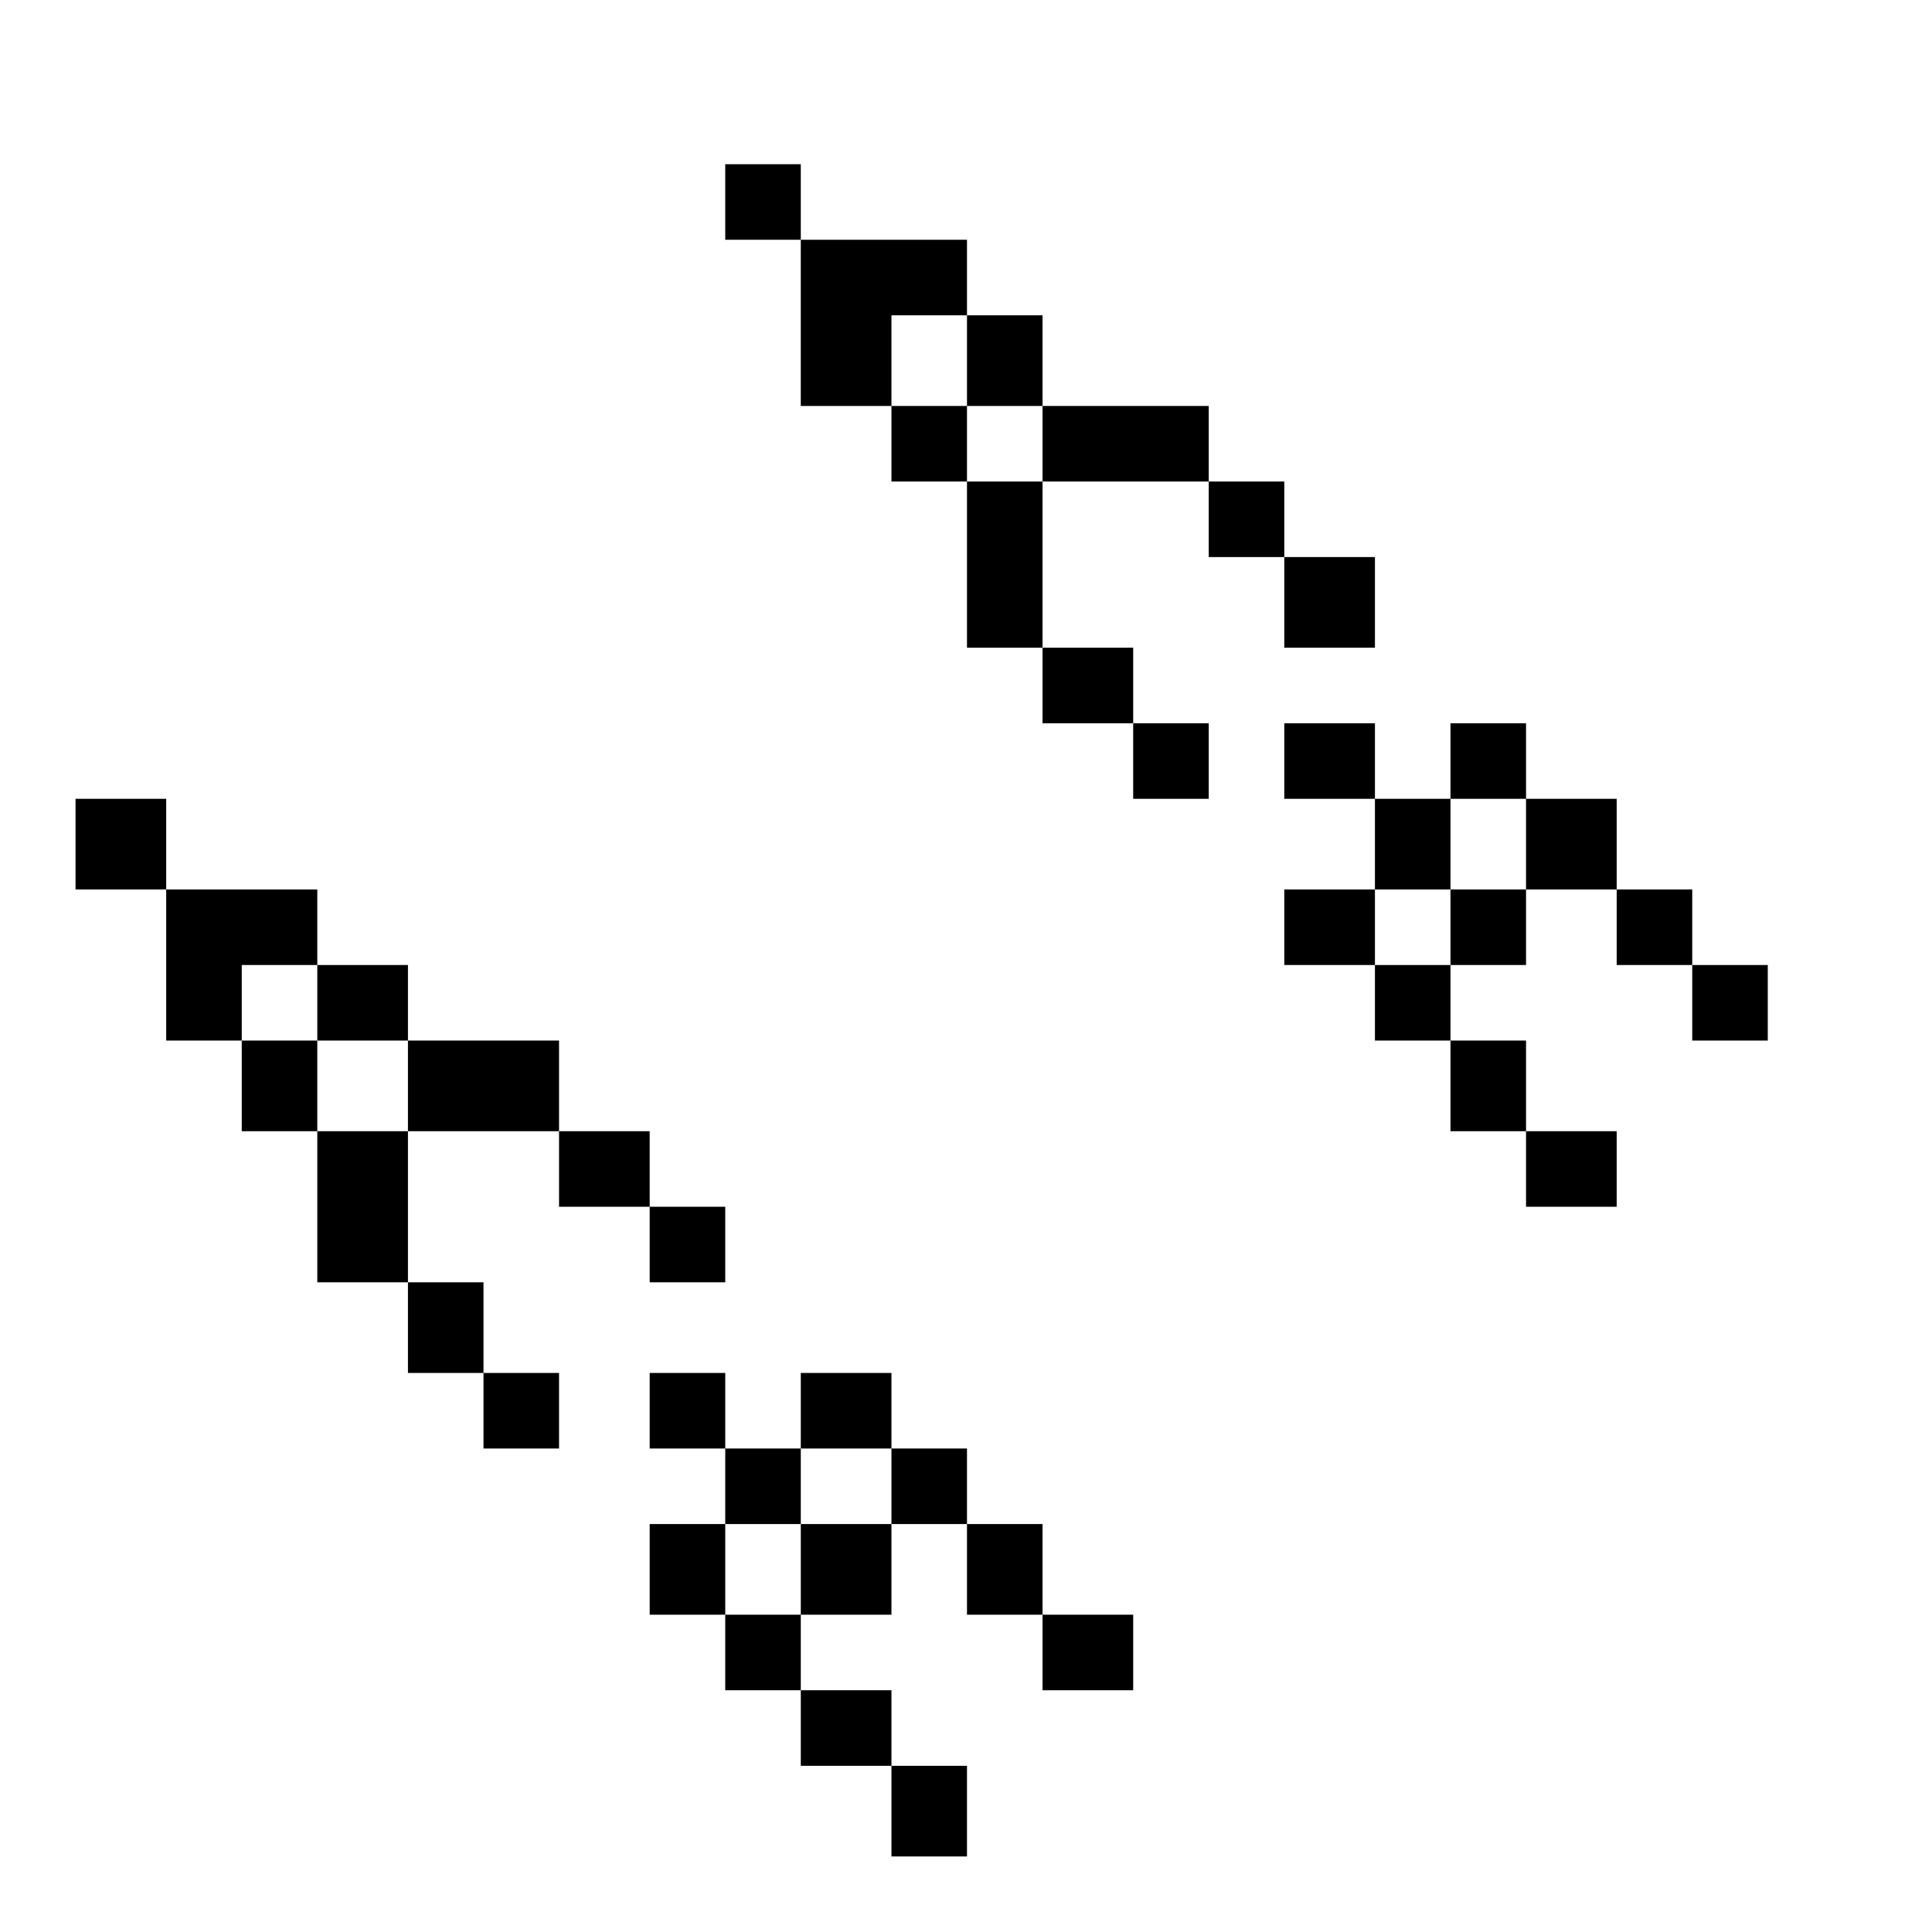 <?xml version="1.0" standalone="no"?>
<!DOCTYPE svg PUBLIC "-//W3C//DTD SVG 20010904//EN"
 "http://www.w3.org/TR/2001/REC-SVG-20010904/DTD/svg10.dtd">
<svg version="1.0" xmlns="http://www.w3.org/2000/svg"
 width="468pt" height="468pt" viewBox="0 0 468 468"
 preserveAspectRatio="xMidYMid meet">
<g transform="translate(0,468) scale(0.366,-0.366)"
fill="#000000" stroke="none">
<path d="M480 1145 l0 -25 25 0 25 0 0 -55 0 -55 30 0 30 0 0 -25 0 -25 25 0
25 0 0 -55 0 -55 25 0 25 0 0 -25 0 -25 30 0 30 0 0 -25 0 -25 25 0 25 0 0 25
0 25 -25 0 -25 0 0 25 0 25 -30 0 -30 0 0 55 0 55 55 0 55 0 0 -25 0 -25 25 0
25 0 0 -30 0 -30 30 0 30 0 0 30 0 30 -30 0 -30 0 0 25 0 25 -25 0 -25 0 0 25
0 25 -55 0 -55 0 0 30 0 30 -25 0 -25 0 0 25 0 25 -55 0 -55 0 0 25 0 25 -25
0 -25 0 0 -25z m160 -105 l0 -30 25 0 25 0 0 -25 0 -25 -25 0 -25 0 0 25 0 25
-25 0 -25 0 0 30 0 30 25 0 25 0 0 -30z"/>
<path d="M850 775 l0 -25 30 0 30 0 0 -30 0 -30 -30 0 -30 0 0 -25 0 -25 30 0
30 0 0 -25 0 -25 25 0 25 0 0 -30 0 -30 25 0 25 0 0 -25 0 -25 30 0 30 0 0 25
0 25 -30 0 -30 0 0 30 0 30 -25 0 -25 0 0 25 0 25 25 0 25 0 0 25 0 25 30 0
30 0 0 -25 0 -25 25 0 25 0 0 -25 0 -25 25 0 25 0 0 25 0 25 -25 0 -25 0 0 25
0 25 -25 0 -25 0 0 30 0 30 -30 0 -30 0 0 25 0 25 -25 0 -25 0 0 -25 0 -25
-25 0 -25 0 0 25 0 25 -30 0 -30 0 0 -25z m160 -55 l0 -30 -25 0 -25 0 0 -25
0 -25 -25 0 -25 0 0 25 0 25 25 0 25 0 0 30 0 30 25 0 25 0 0 -30z"/>
<path d="M50 720 l0 -30 30 0 30 0 0 -50 0 -50 25 0 25 0 0 -30 0 -30 25 0 25
0 0 -50 0 -50 30 0 30 0 0 -30 0 -30 25 0 25 0 0 -25 0 -25 25 0 25 0 0 25 0
25 -25 0 -25 0 0 30 0 30 -25 0 -25 0 0 50 0 50 50 0 50 0 0 -25 0 -25 30 0
30 0 0 -25 0 -25 25 0 25 0 0 25 0 25 -25 0 -25 0 0 25 0 25 -30 0 -30 0 0 30
0 30 -50 0 -50 0 0 25 0 25 -30 0 -30 0 0 25 0 25 -50 0 -50 0 0 30 0 30 -30
0 -30 0 0 -30z m160 -105 l0 -25 30 0 30 0 0 -30 0 -30 -30 0 -30 0 0 30 0 30
-25 0 -25 0 0 25 0 25 25 0 25 0 0 -25z"/>
<path d="M430 345 l0 -25 25 0 25 0 0 -25 0 -25 -25 0 -25 0 0 -30 0 -30 25 0
25 0 0 -25 0 -25 25 0 25 0 0 -25 0 -25 30 0 30 0 0 -30 0 -30 25 0 25 0 0 30
0 30 -25 0 -25 0 0 25 0 25 -30 0 -30 0 0 25 0 25 30 0 30 0 0 30 0 30 25 0
25 0 0 -30 0 -30 25 0 25 0 0 -25 0 -25 30 0 30 0 0 25 0 25 -30 0 -30 0 0 30
0 30 -25 0 -25 0 0 25 0 25 -25 0 -25 0 0 25 0 25 -30 0 -30 0 0 -25 0 -25
-25 0 -25 0 0 25 0 25 -25 0 -25 0 0 -25z m160 -50 l0 -25 -30 0 -30 0 0 -30
0 -30 -25 0 -25 0 0 30 0 30 25 0 25 0 0 25 0 25 30 0 30 0 0 -25z"/>
</g>
</svg>
